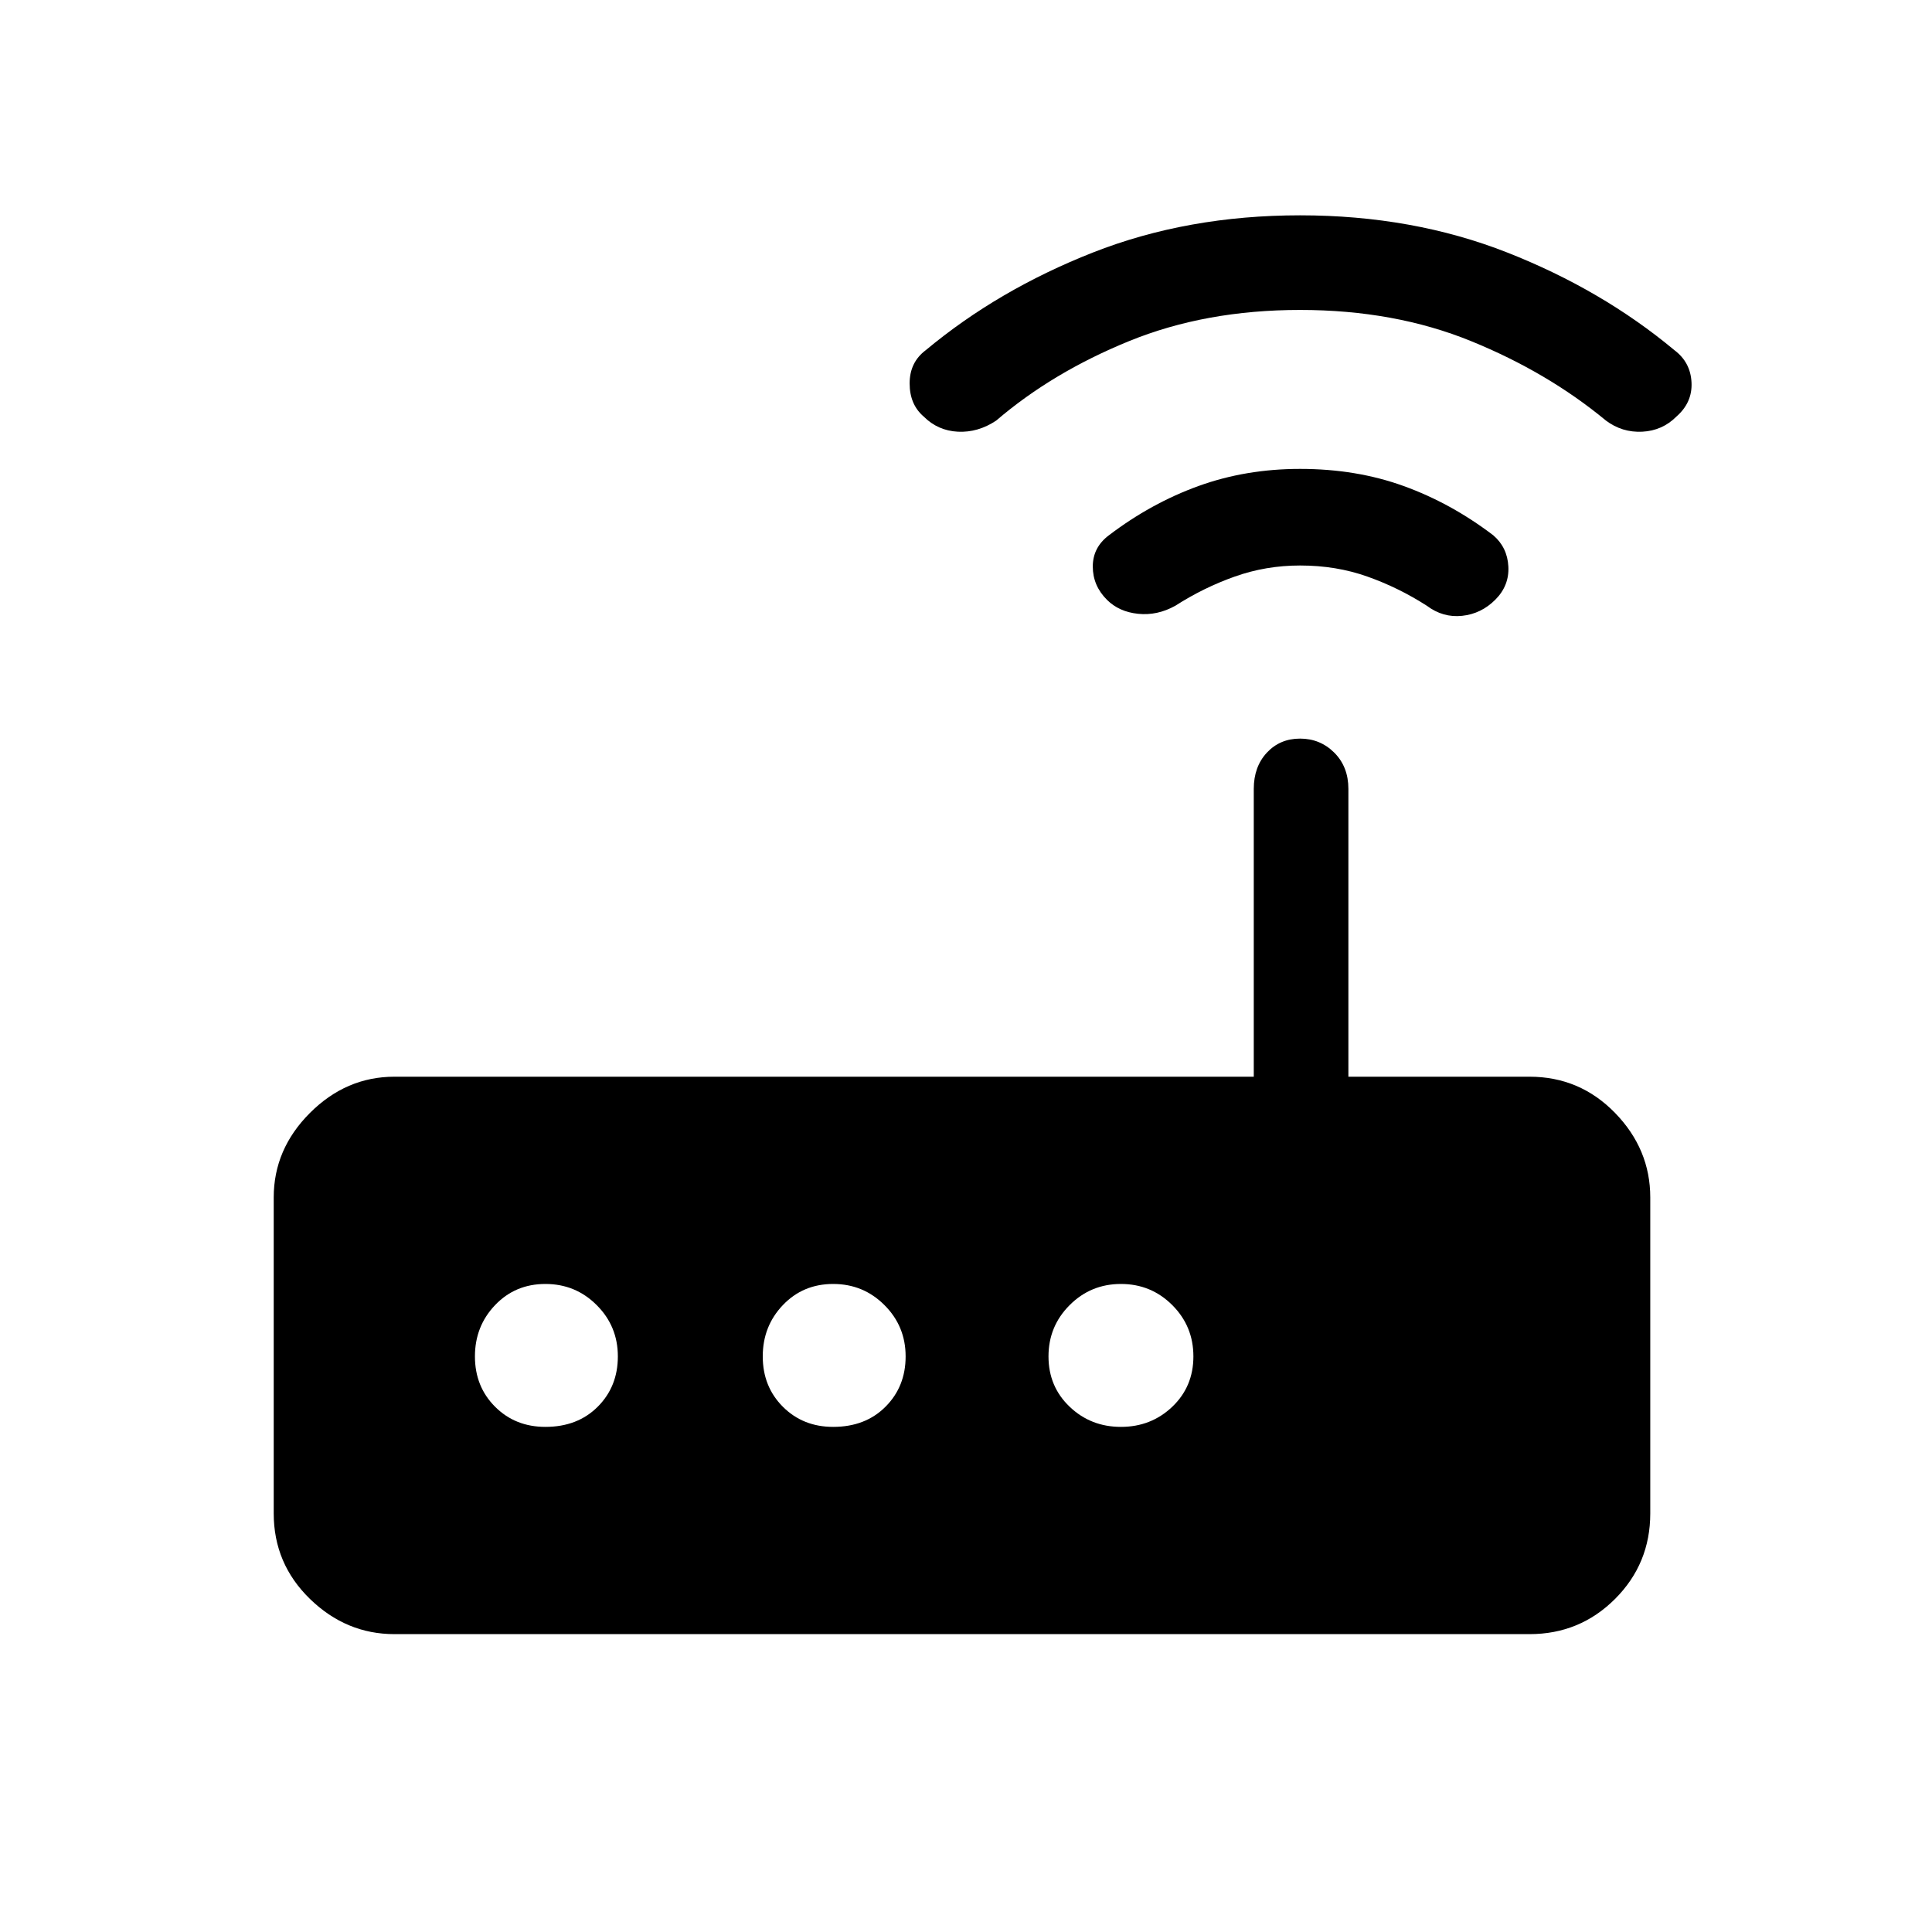 <svg xmlns="http://www.w3.org/2000/svg" height="40" width="40"><path d="M8.167 33.833Q7.167 33.833 6.417 33.104Q5.667 32.375 5.667 31.333V24.792Q5.667 23.792 6.417 23.042Q7.167 22.292 8.167 22.292H25.958V16.333Q25.958 15.875 26.229 15.583Q26.5 15.292 26.917 15.292Q27.333 15.292 27.625 15.583Q27.917 15.875 27.917 16.333V22.292H31.667Q32.708 22.292 33.438 23.042Q34.167 23.792 34.167 24.792V31.333Q34.167 32.375 33.438 33.104Q32.708 33.833 31.667 33.833ZM12.792 28.083Q12.792 27.458 12.354 27.021Q11.917 26.583 11.292 26.583Q10.667 26.583 10.25 27.021Q9.833 27.458 9.833 28.083Q9.833 28.708 10.25 29.125Q10.667 29.542 11.292 29.542Q11.958 29.542 12.375 29.125Q12.792 28.708 12.792 28.083ZM18.75 28.083Q18.75 27.458 18.312 27.021Q17.875 26.583 17.25 26.583Q16.625 26.583 16.208 27.021Q15.792 27.458 15.792 28.083Q15.792 28.708 16.208 29.125Q16.625 29.542 17.25 29.542Q17.917 29.542 18.333 29.125Q18.75 28.708 18.75 28.083ZM23.208 29.542Q23.833 29.542 24.271 29.125Q24.708 28.708 24.708 28.083Q24.708 27.458 24.271 27.021Q23.833 26.583 23.208 26.583Q22.583 26.583 22.146 27.021Q21.708 27.458 21.708 28.083Q21.708 28.708 22.146 29.125Q22.583 29.542 23.208 29.542ZM22.917 12.417Q22.625 12.125 22.625 11.729Q22.625 11.333 22.958 11.083Q23.833 10.417 24.812 10.063Q25.792 9.708 26.917 9.708Q28.083 9.708 29.062 10.063Q30.042 10.417 30.917 11.083Q31.208 11.333 31.229 11.729Q31.25 12.125 30.958 12.417Q30.667 12.708 30.271 12.75Q29.875 12.792 29.542 12.542Q28.958 12.167 28.312 11.938Q27.667 11.708 26.917 11.708Q26.208 11.708 25.562 11.938Q24.917 12.167 24.333 12.542Q23.958 12.75 23.562 12.708Q23.167 12.667 22.917 12.417ZM19.125 8.625Q18.833 8.375 18.833 7.938Q18.833 7.5 19.167 7.25Q20.667 6 22.625 5.229Q24.583 4.458 26.917 4.458Q29.25 4.458 31.208 5.229Q33.167 6 34.667 7.25Q35 7.5 35.021 7.917Q35.042 8.333 34.708 8.625Q34.417 8.917 34 8.938Q33.583 8.958 33.25 8.708Q32.042 7.708 30.458 7.063Q28.875 6.417 26.917 6.417Q24.958 6.417 23.375 7.063Q21.792 7.708 20.625 8.708Q20.25 8.958 19.833 8.938Q19.417 8.917 19.125 8.625Z"/></svg>